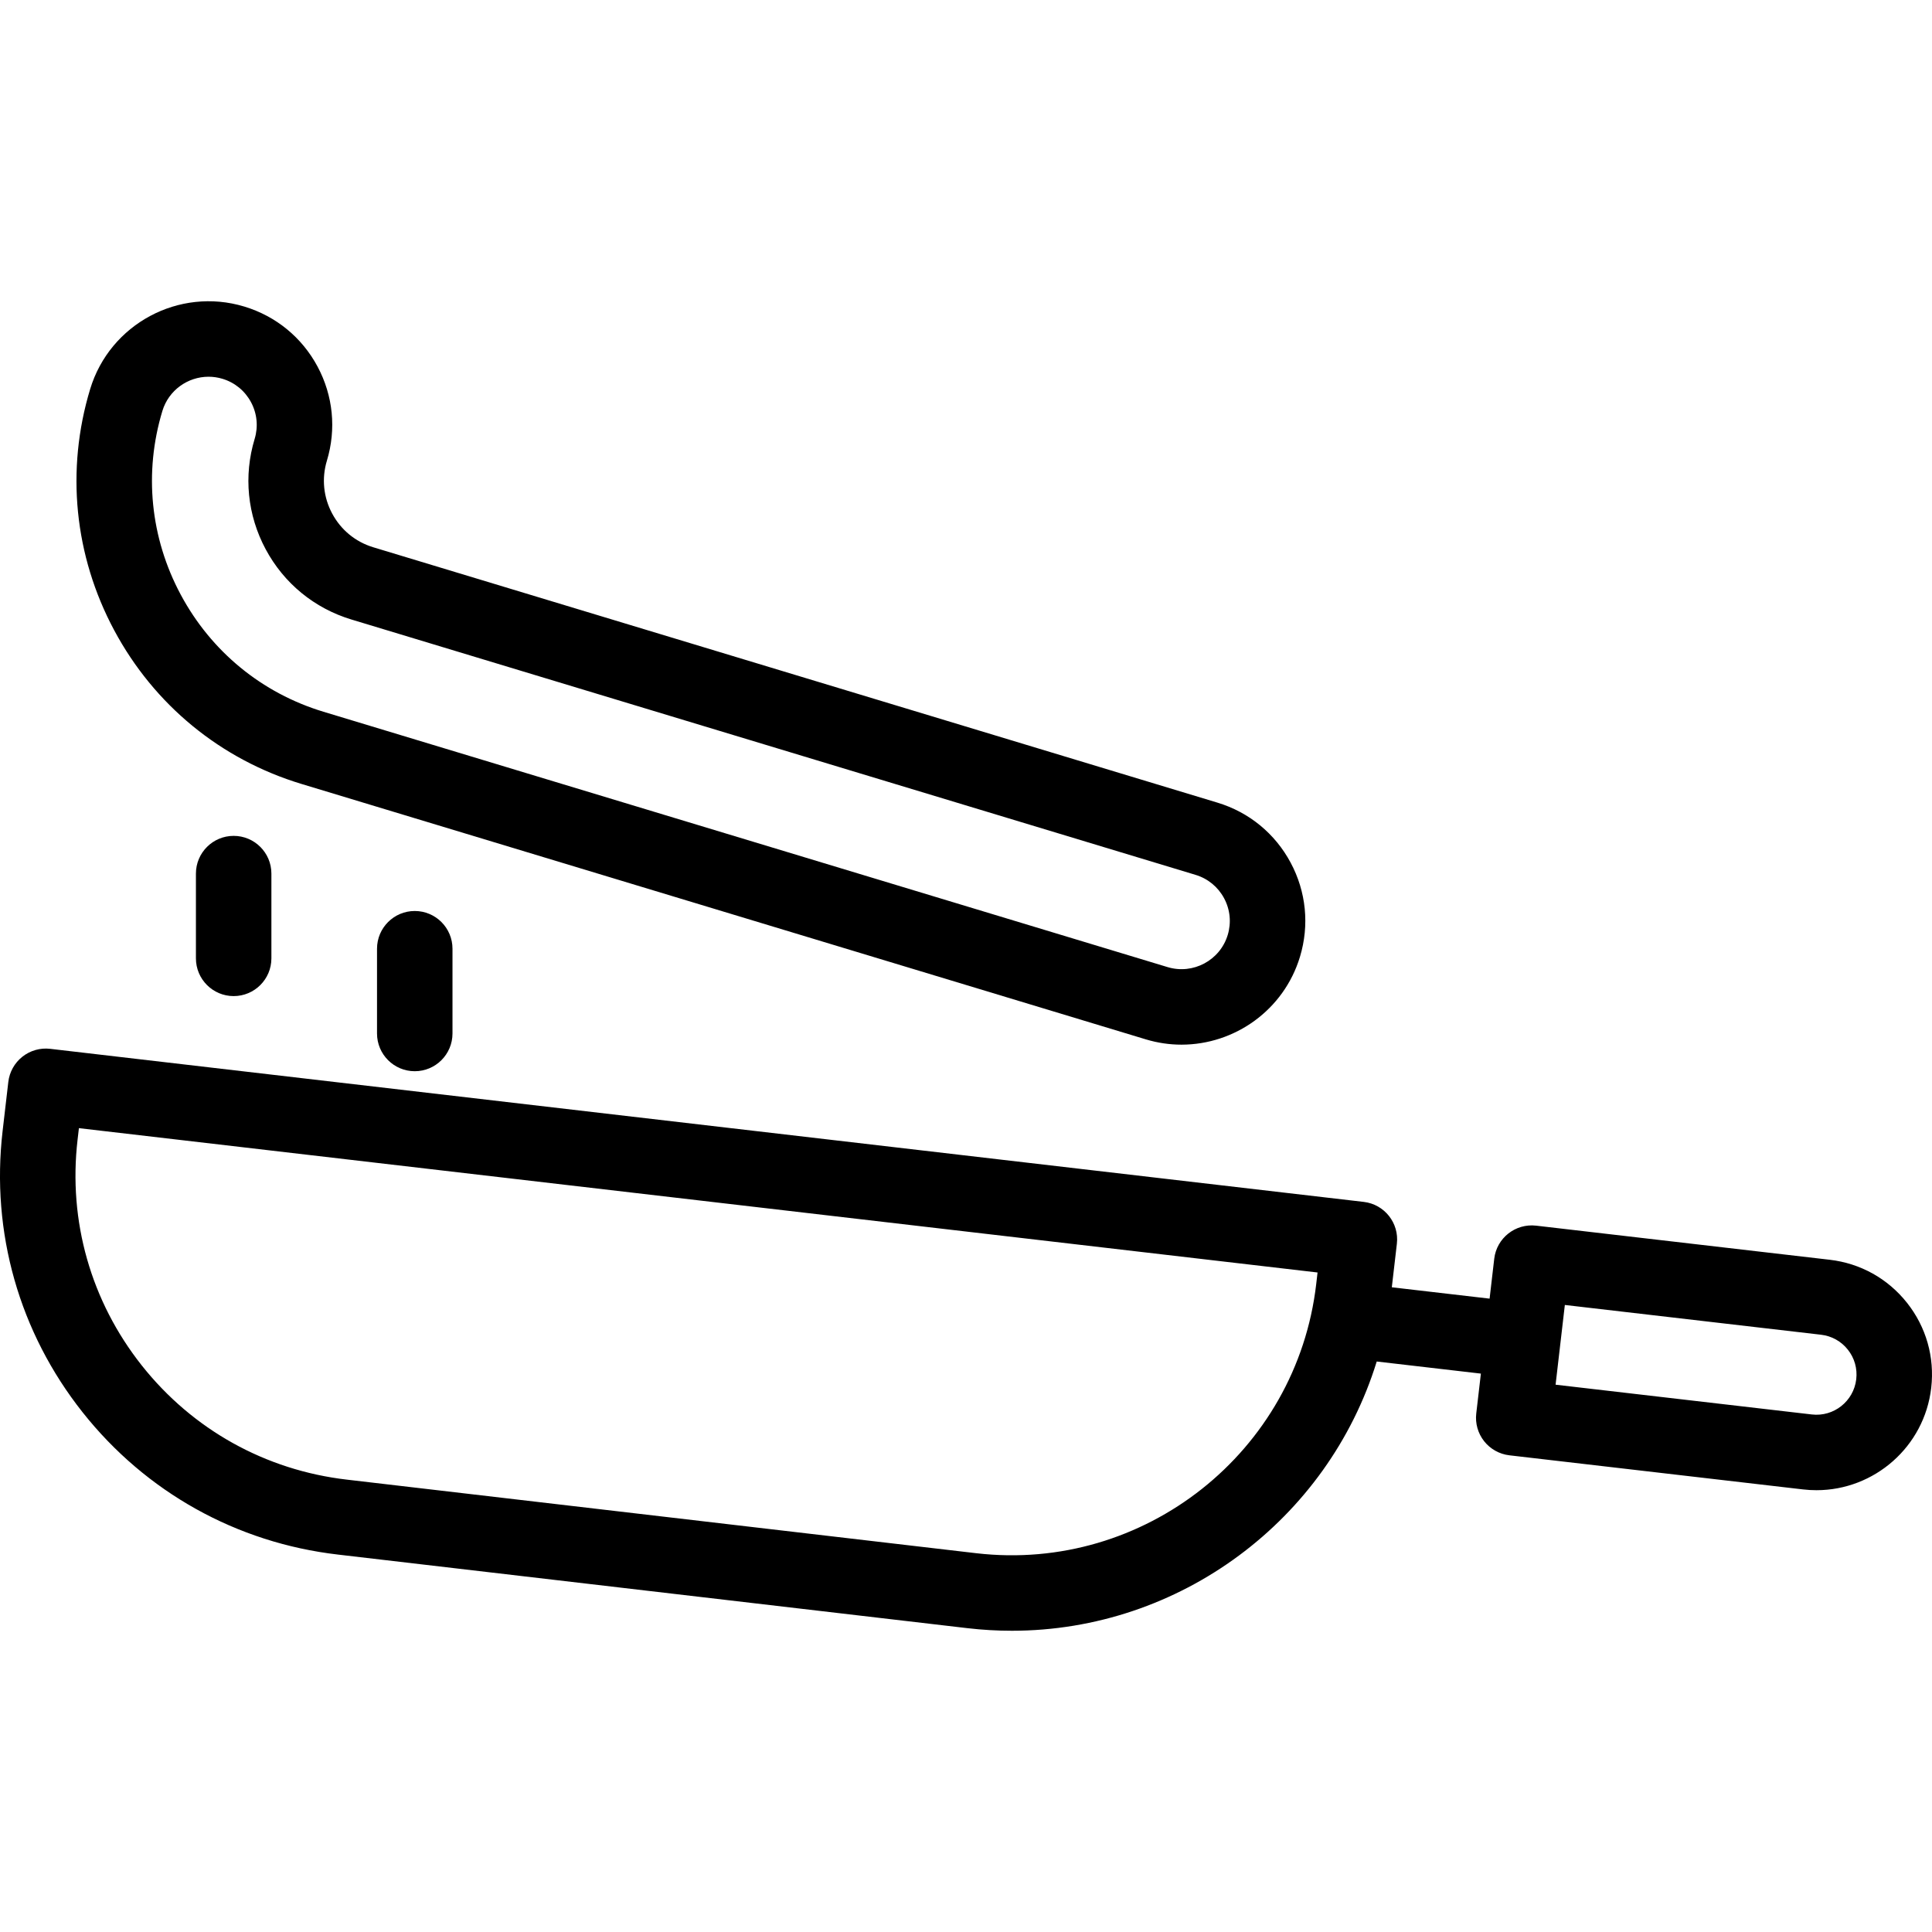 <svg id="Capa_1" enable-background="new 0 0 512.007 512.007" height="512" viewBox="0 0 512.007 512.007" width="512" xmlns="http://www.w3.org/2000/svg"><g><path d="m505.388 345.265c-5.078-6.413-12.35-10.465-20.476-11.409l-77.831-9.042c-5.488-.623-10.449 3.293-11.088 8.779l-1.228 10.564-25.915-3.01 1.341-11.542c.637-5.484-3.292-10.447-8.776-11.086l-348.121-40.567c-2.632-.308-5.283.445-7.363 2.092-2.08 1.646-3.421 4.051-3.727 6.686l-1.514 13.012c-3.121 26.861 4.407 53.329 21.198 74.529 16.791 21.199 40.834 34.593 67.693 37.714l166.815 19.503c.002 0 .005 0 .007.001 3.954.459 7.876.683 11.764.683 44.472 0 83.719-29.34 96.685-71.354l27.604 3.206-1.228 10.564c-.306 2.635.447 5.283 2.094 7.362s4.052 3.419 6.686 3.726l77.832 9.042c1.195.139 2.382.206 3.557.206 15.32 0 28.589-11.514 30.399-27.093.002-.023.005-.05.008-.076.928-8.107-1.35-16.092-6.416-22.49zm-156.574-4.962c-5.171 44.497-45.605 76.501-90.101 71.319l-166.816-19.503c-21.562-2.505-40.856-13.253-54.33-30.265s-19.515-38.25-17.01-59.804l.357-3.075 328.256 38.251zm143.119 25.2c-.003.019-.005.039-.008.062-.695 5.798-5.972 9.974-11.775 9.286l-67.898-7.888 2.455-21.129 67.897 7.889c2.819.327 5.343 1.732 7.104 3.958 1.762 2.224 2.552 5.003 2.225 7.822z"/><path d="m79.93 207.765 223.719 67.676c3.152.954 6.338 1.408 9.474 1.408 14.069-.001 27.107-9.142 31.386-23.284 2.535-8.379 1.656-17.243-2.477-24.96-4.133-7.718-11.023-13.363-19.402-15.897l-223.719-67.677c-4.692-1.42-8.556-4.591-10.879-8.93-2.323-4.338-2.821-9.311-1.402-14.002 2.535-8.379 1.655-17.242-2.478-24.959s-11.023-13.362-19.402-15.896c-17.296-5.236-35.628 4.581-40.859 21.876-6.484 21.43-4.221 44.127 6.374 63.911s28.233 34.251 49.665 40.734zm-36.897-98.853c1.668-5.512 6.749-9.073 12.232-9.073 1.223 0 2.465.177 3.693.548 3.267.988 5.952 3.188 7.563 6.196 1.61 3.007 1.953 6.461.966 9.725-2.967 9.805-1.932 20.187 2.914 29.236 4.846 9.048 12.914 15.664 22.719 18.63l223.718 67.676c3.266.988 5.951 3.188 7.563 6.196 1.61 3.007 1.953 6.461.965 9.727-2.04 6.74-9.188 10.559-15.926 8.525l-223.719-67.676c-16.318-4.937-29.752-15.957-37.825-31.032-8.073-15.074-9.799-32.361-4.863-48.678z"/><path d="m51.923 231.517v22.462c0 5.522 4.478 10 10 10s10-4.478 10-10v-22.462c0-5.522-4.478-10-10-10s-10 4.477-10 10z"/><path d="m99.916 251.427v22.461c0 5.522 4.478 10 10 10s10-4.478 10-10v-22.461c0-5.522-4.478-10-10-10s-10 4.477-10 10z"/></g></svg>